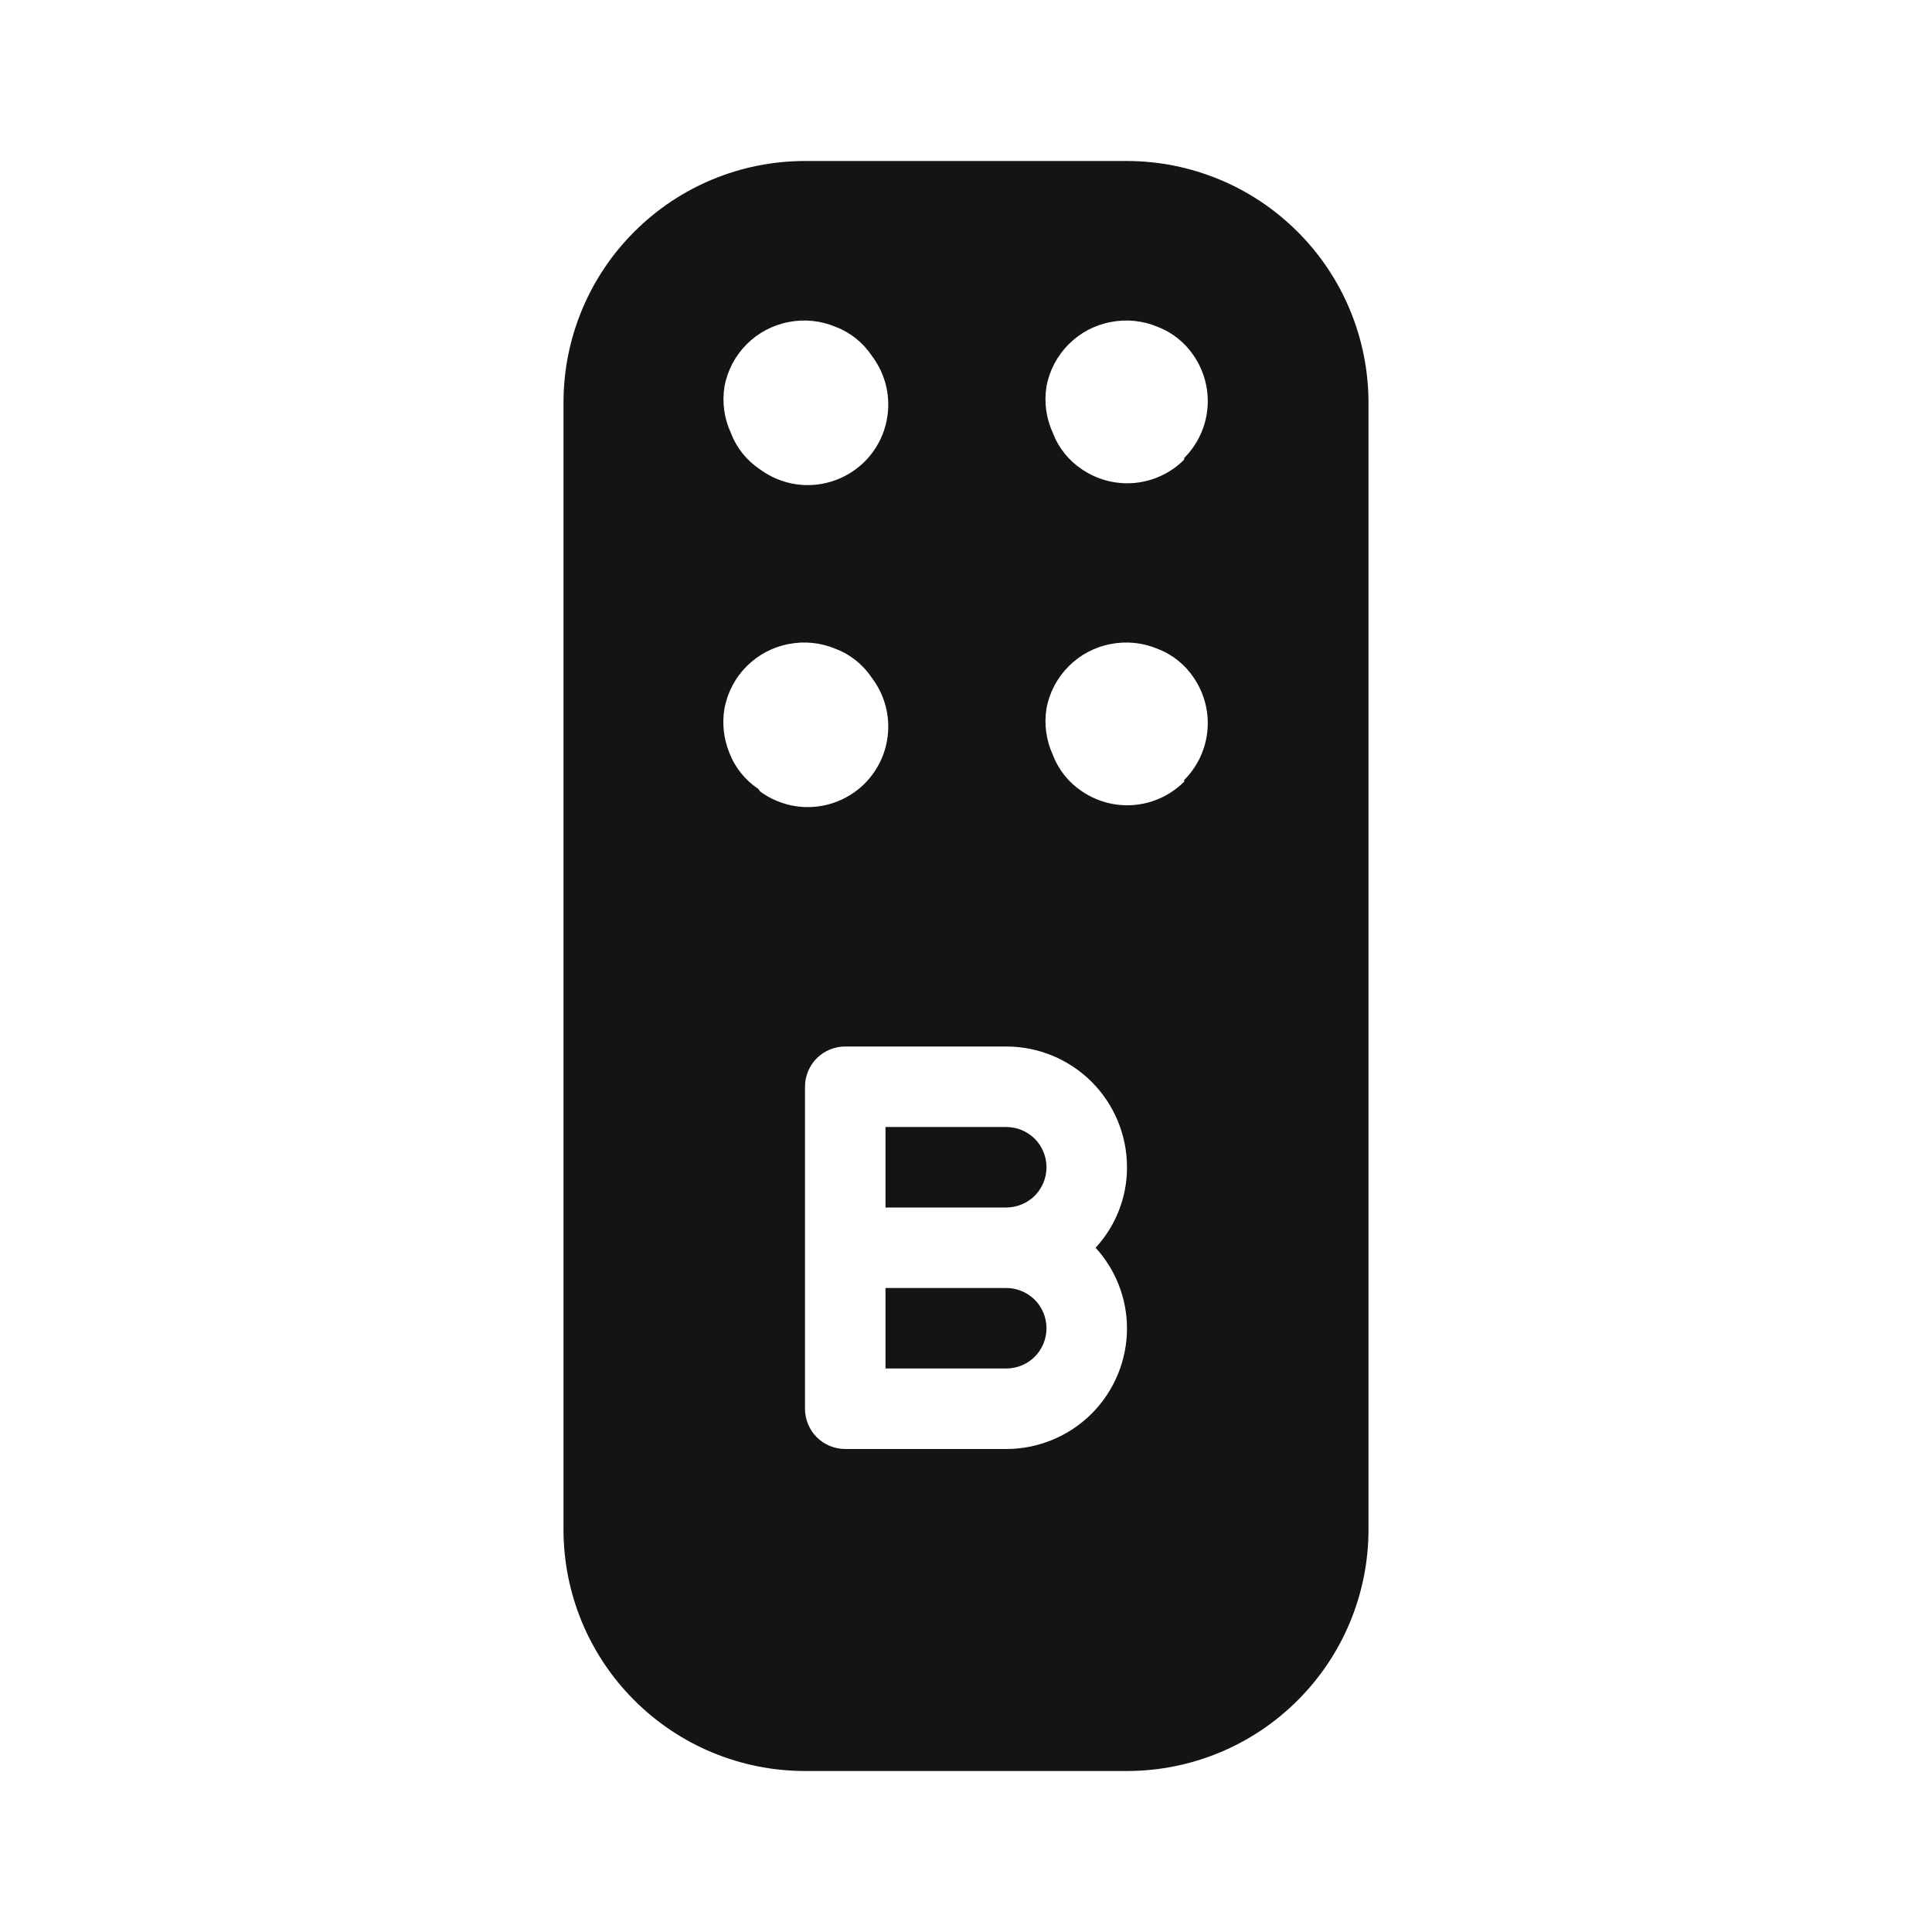 <svg width="24" height="24" viewBox="0 0 24 24" fill="none" xmlns="http://www.w3.org/2000/svg">
<path d="M12.5 14H11V15H12.5C12.633 15 12.76 14.947 12.854 14.854C12.947 14.76 13 14.633 13 14.5C13 14.367 12.947 14.24 12.854 14.146C12.76 14.053 12.633 14 12.5 14ZM16.12 2.88C15.558 2.317 14.795 2.001 14 2H10C9.204 2 8.441 2.316 7.879 2.879C7.316 3.441 7 4.204 7 5V19C7 19.796 7.316 20.559 7.879 21.121C8.441 21.684 9.204 22 10 22H14C14.796 22 15.559 21.684 16.121 21.121C16.684 20.559 17 19.796 17 19V5C16.999 4.205 16.683 3.442 16.12 2.88ZM9 4.8C9.037 4.601 9.133 4.419 9.276 4.276C9.419 4.133 9.601 4.037 9.8 4C9.995 3.962 10.197 3.983 10.38 4.06C10.564 4.13 10.721 4.256 10.83 4.42C10.976 4.612 11.048 4.849 11.032 5.09C11.017 5.33 10.916 5.556 10.747 5.728C10.578 5.899 10.352 6.004 10.112 6.023C9.872 6.042 9.634 5.973 9.44 5.83C9.276 5.721 9.15 5.564 9.08 5.38C8.996 5.199 8.968 4.997 9 4.8ZM9.42 9.8C9.256 9.691 9.13 9.534 9.06 9.35C8.989 9.176 8.968 8.985 9 8.8C9.037 8.601 9.133 8.419 9.276 8.276C9.419 8.133 9.601 8.037 9.8 8C9.995 7.962 10.197 7.983 10.38 8.06C10.564 8.13 10.721 8.256 10.83 8.42C10.976 8.612 11.048 8.849 11.032 9.09C11.017 9.33 10.916 9.556 10.747 9.728C10.578 9.899 10.352 10.004 10.112 10.023C9.872 10.042 9.634 9.973 9.44 9.83L9.42 9.8ZM14 16.5C14 16.898 13.842 17.279 13.561 17.561C13.279 17.842 12.898 18 12.5 18H10.5C10.367 18 10.24 17.947 10.146 17.854C10.053 17.76 10 17.633 10 17.5V13.5C10 13.367 10.053 13.24 10.146 13.146C10.24 13.053 10.367 13 10.5 13H12.5C12.898 13 13.279 13.158 13.561 13.439C13.842 13.721 14 14.102 14 14.5C14.001 14.871 13.861 15.228 13.61 15.5C13.86 15.773 13.999 16.13 14 16.5ZM14.71 9.71C14.545 9.875 14.329 9.977 14.097 9.999C13.865 10.021 13.633 9.961 13.44 9.83C13.276 9.721 13.15 9.564 13.08 9.38C12.996 9.199 12.968 8.997 13 8.8C13.037 8.601 13.133 8.419 13.276 8.276C13.419 8.133 13.601 8.037 13.8 8C13.995 7.962 14.197 7.983 14.38 8.06C14.564 8.13 14.721 8.256 14.83 8.42C14.961 8.613 15.021 8.845 14.999 9.077C14.977 9.308 14.875 9.525 14.71 9.69V9.71ZM14.71 5.71C14.545 5.875 14.329 5.977 14.097 5.999C13.865 6.021 13.633 5.961 13.44 5.83C13.276 5.721 13.15 5.564 13.08 5.38C12.996 5.199 12.968 4.997 13 4.8C13.037 4.601 13.133 4.419 13.276 4.276C13.419 4.133 13.601 4.037 13.8 4C13.995 3.962 14.197 3.983 14.38 4.06C14.564 4.13 14.721 4.256 14.83 4.42C14.961 4.613 15.021 4.845 14.999 5.077C14.977 5.308 14.875 5.525 14.71 5.69V5.71ZM12.5 16H11V17H12.5C12.633 17 12.76 16.947 12.854 16.854C12.947 16.76 13 16.633 13 16.5C13 16.367 12.947 16.24 12.854 16.146C12.76 16.053 12.633 16 12.5 16Z" fill="#141414"/>
</svg>
